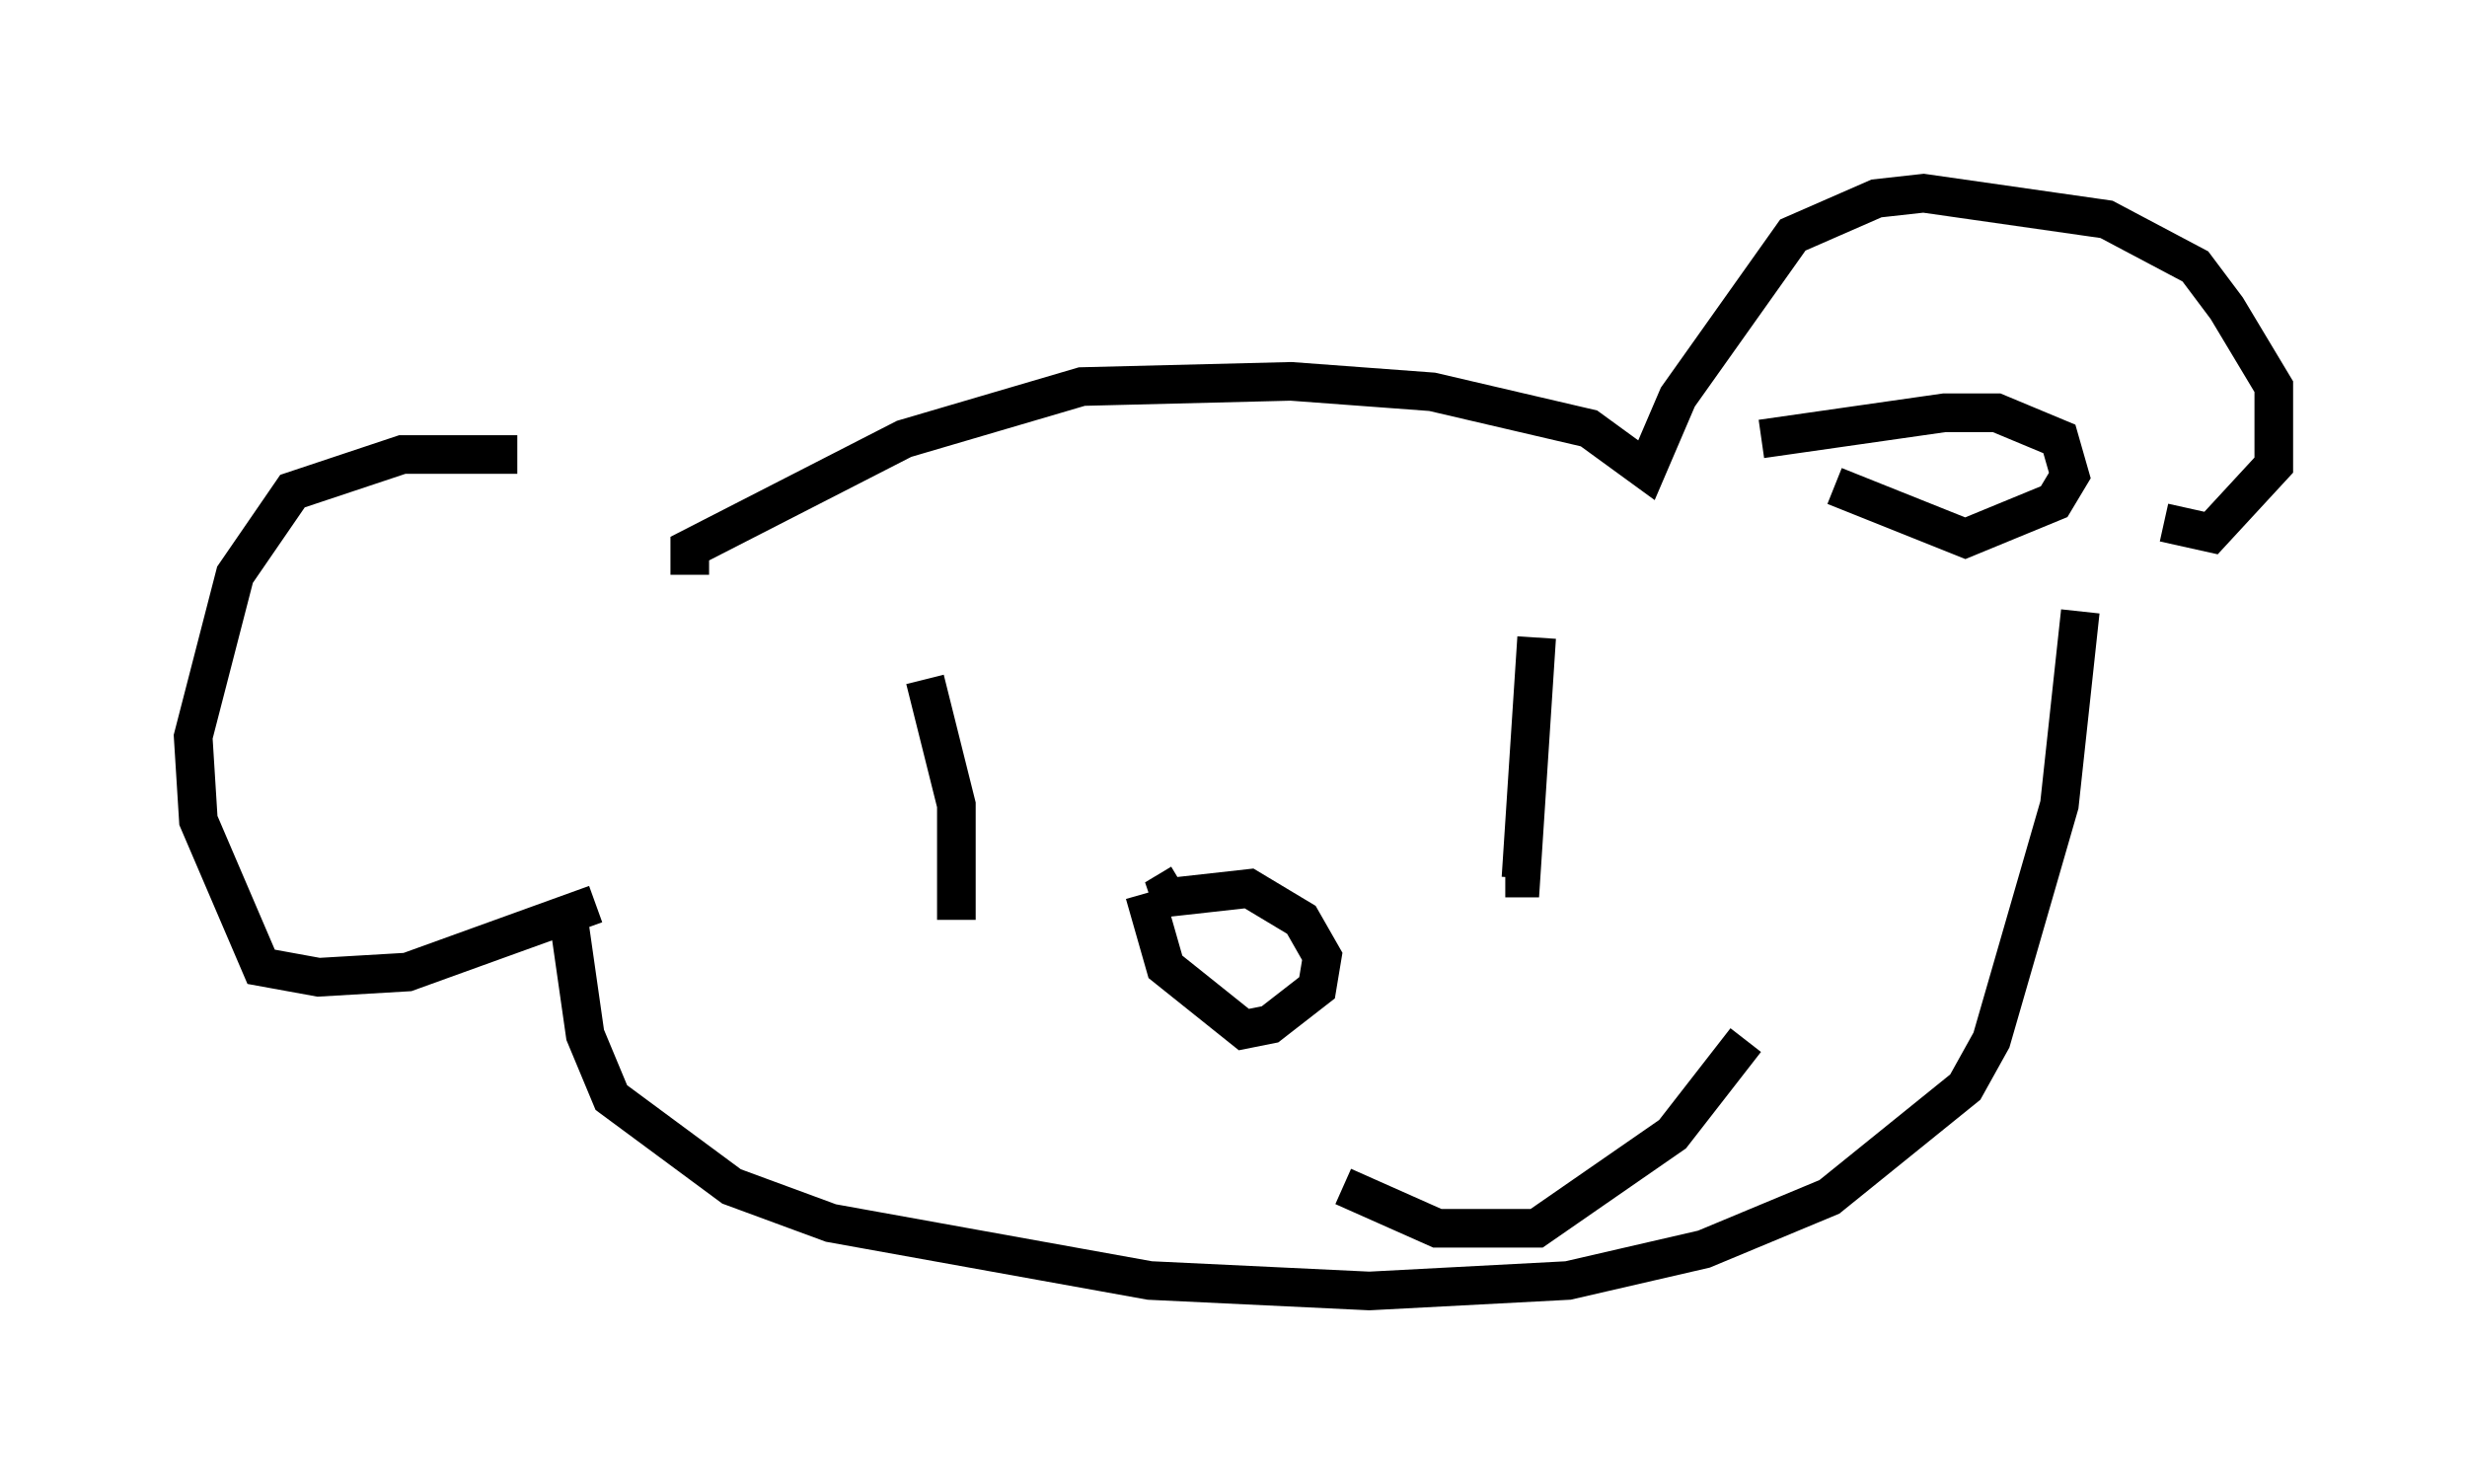 <?xml version="1.0" encoding="utf-8" ?>
<svg baseProfile="full" height="38.416" version="1.1" width="63.856" xmlns="http://www.w3.org/2000/svg" xmlns:ev="http://www.w3.org/2001/xml-events" xmlns:xlink="http://www.w3.org/1999/xlink"><defs /><rect fill="white" height="38.416" width="63.856" x="0" y="0" /><path d="M15.961, 13.525 m-2.571, -1.759 l-2.977, 0.0 -2.842, 0.947 l-1.488, 2.165 -1.083, 4.195 l0.135, 2.165 1.624, 3.789 l1.488, 0.271 2.3, -0.135 l4.871, -1.759 m2.436, -8.525 l0.0, -0.677 5.548, -2.842 l4.601, -1.353 5.413, -0.135 l3.654, 0.271 4.059, 0.947 l1.488, 1.083 0.812, -1.894 l2.977, -4.195 2.165, -0.947 l1.218, -0.135 4.736, 0.677 l2.3, 1.218 0.812, 1.083 l1.218, 2.03 0.0, 2.03 l-1.624, 1.759 -1.218, -0.271 m-41.272, 10.419 l0.406, 2.842 0.677, 1.624 l3.112, 2.3 2.571, 0.947 l8.254, 1.488 5.683, 0.271 l5.142, -0.271 3.518, -0.812 l3.248, -1.353 3.518, -2.842 l0.677, -1.218 1.759, -6.089 l0.541, -5.007 m-24.222, 7.307 l0.541, 1.894 2.03, 1.624 l0.677, -0.135 1.218, -0.947 l0.135, -0.812 -0.541, -0.947 l-1.353, -0.812 -2.436, 0.271 l0.677, -0.406 m9.202, -6.36 l-0.406, 6.225 -0.406, 0.0 m-15.02, -5.142 l0.812, 3.248 0.0, 2.977 m10.013, 6.901 l2.436, 1.083 2.571, 0.0 l3.518, -2.436 1.894, -2.436 m2.3, -14.344 l3.383, 1.353 2.3, -0.947 l0.406, -0.677 -0.271, -0.947 l-1.624, -0.677 -1.353, 0.0 l-4.736, 0.677 " fill="none" stroke="black" stroke-width="1" /></svg>